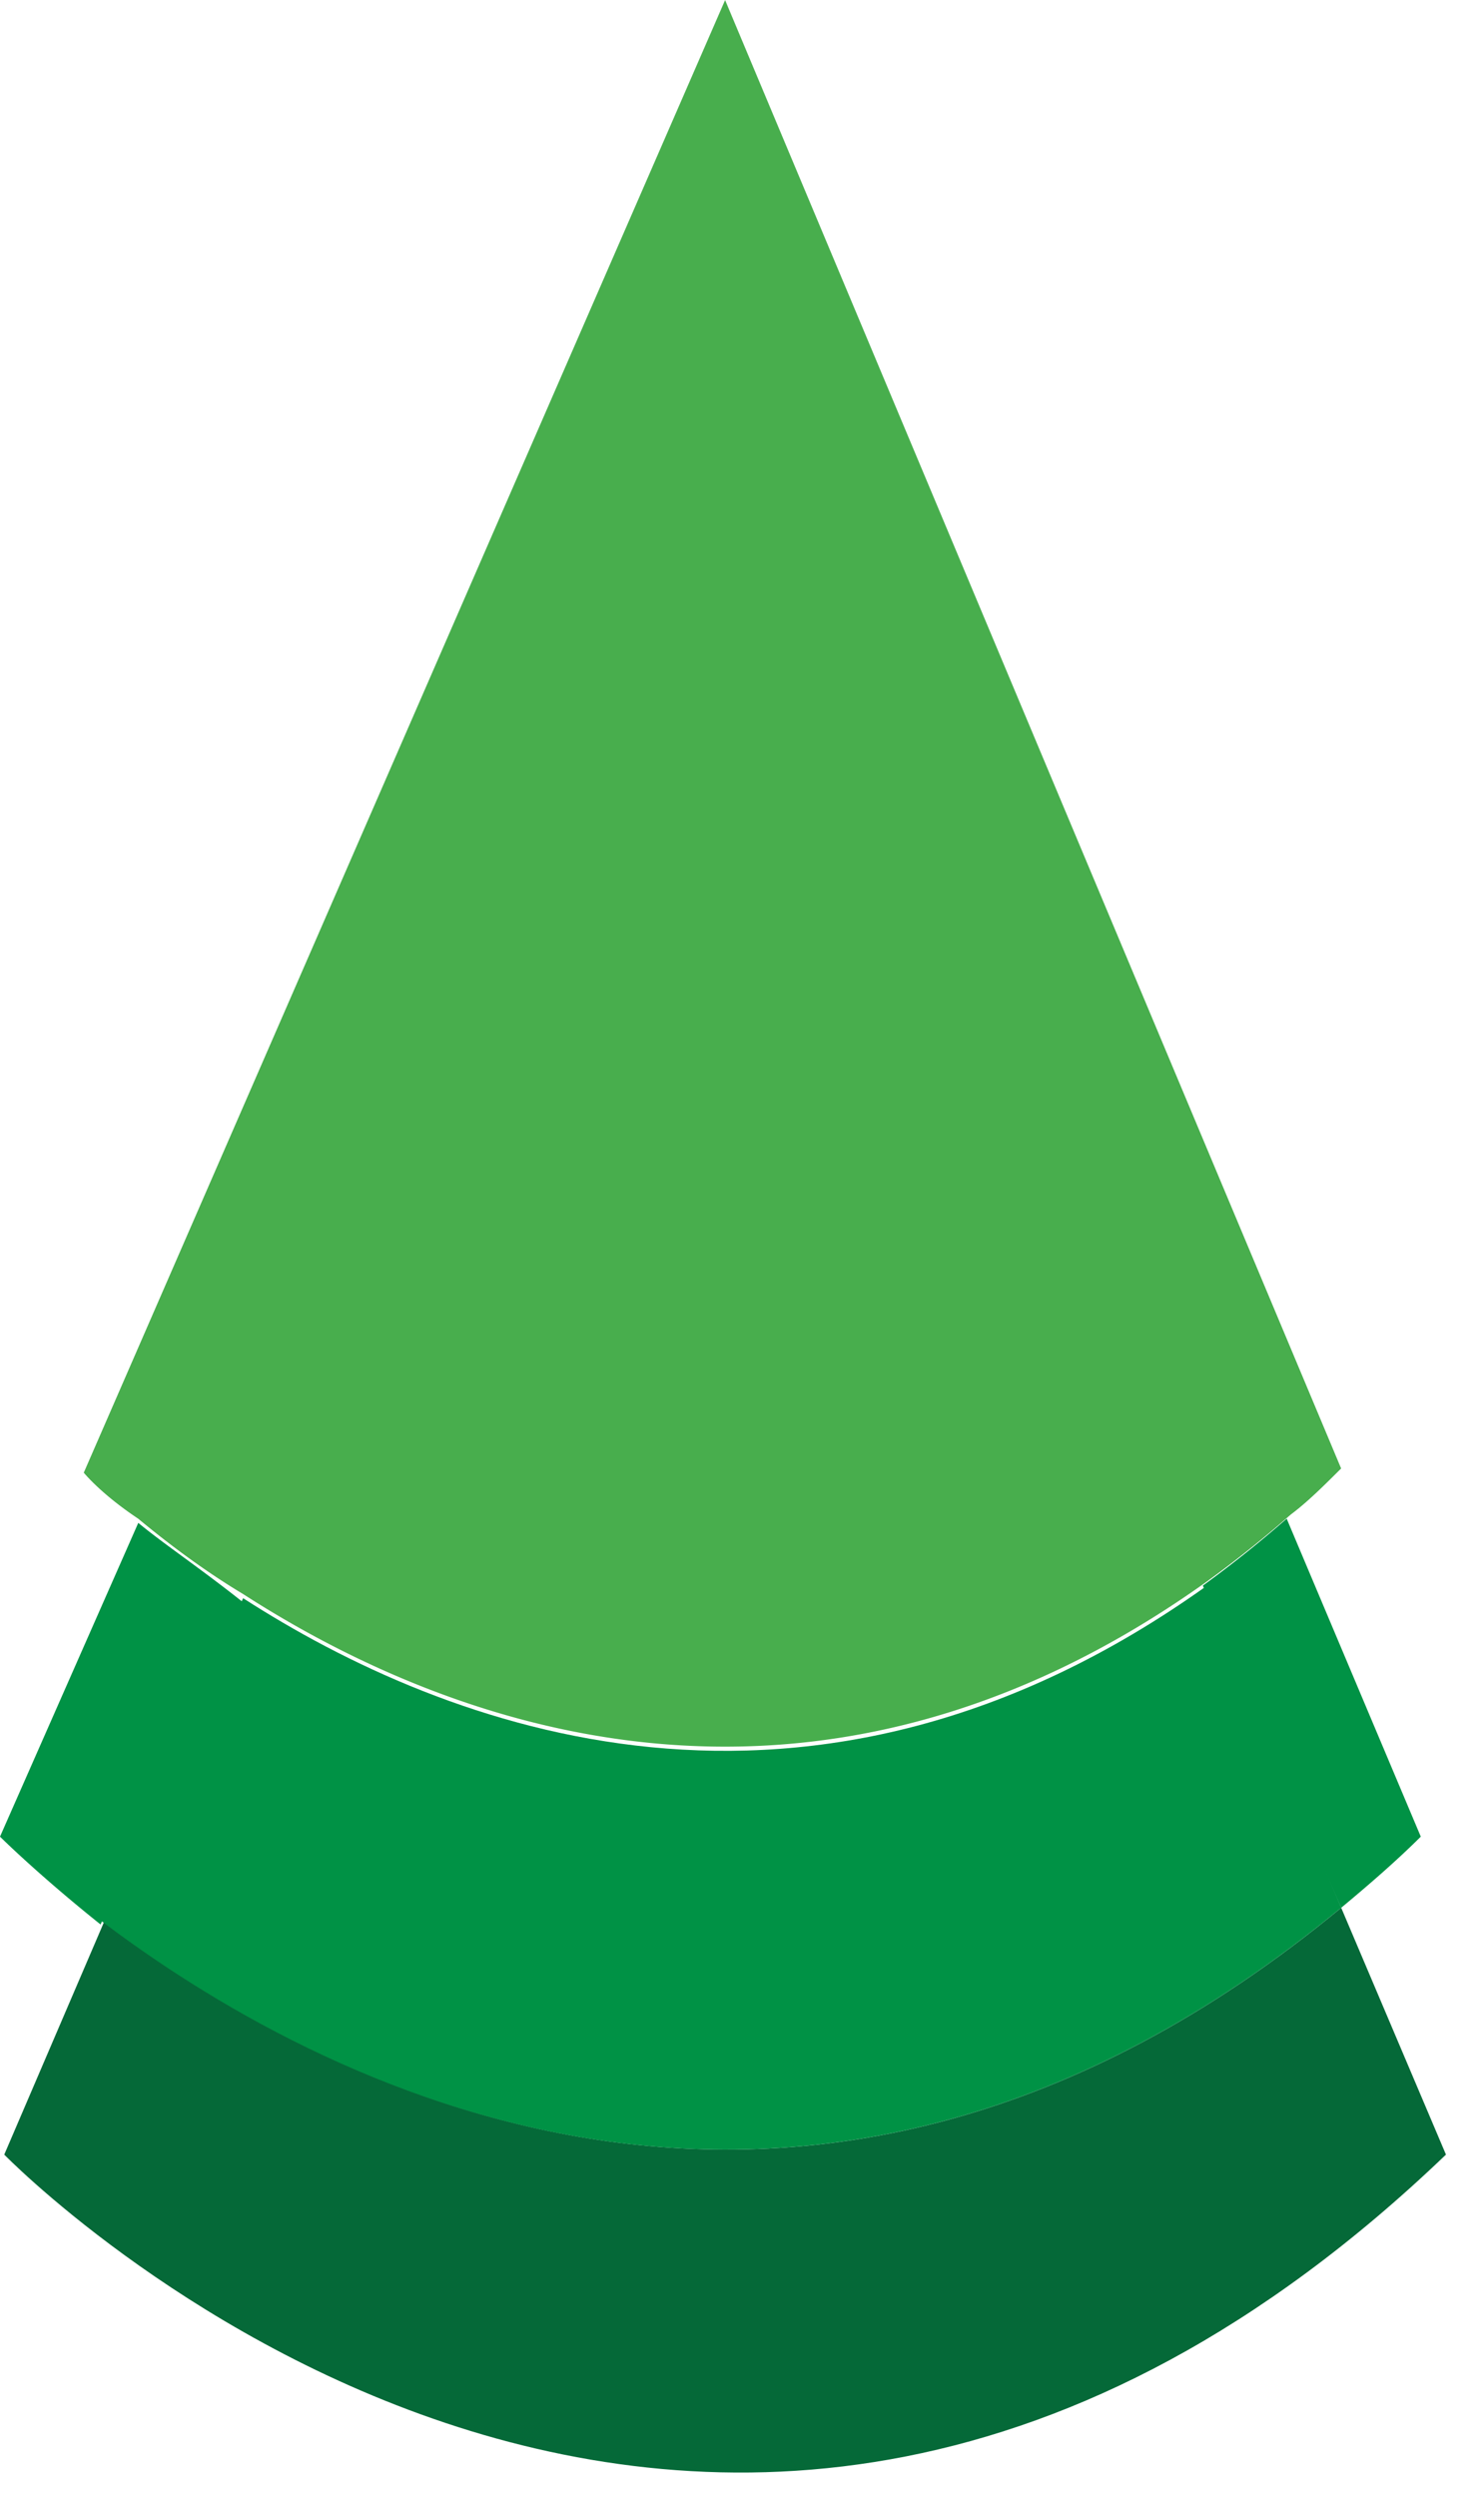 <svg xmlns="http://www.w3.org/2000/svg" fill="none" viewBox="0 0 22 37">
  <path d="M2.05 22.568L0 27.218s.56.558 1.491 1.302l2.113-4.774c-.622-.496-1.18-.868-1.554-1.178zm17.833 5.704c.373-.31.807-.682 1.18-1.054l-1.988-4.712a17.4 17.4 0 01-1.243.992l2.05 4.774z" fill="#009245"/>
  <path d="M19.883 28.272c-7.953 6.572-15.285 2.542-18.33.186L.063 31.93s10.313 10.602 21.373 0l-1.553-3.658z" fill="#056938"/>
  <path d="M19.883 28.272l-1.989-4.774c-5.902 4.216-11.308 2.108-14.29.186L1.49 28.458c3.107 2.356 10.439 6.386 18.392-.186z" fill="#009245"/>
  <path d="M10.75 0L1.242 21.824s.248.31.807.682c.373.31.932.744 1.554 1.116 2.982 1.922 8.388 4.03 14.29-.186a17.4 17.4 0 001.243-.992c.249-.186.497-.434.746-.682L10.749 0z" fill="#48AE4D"/>
</svg>
